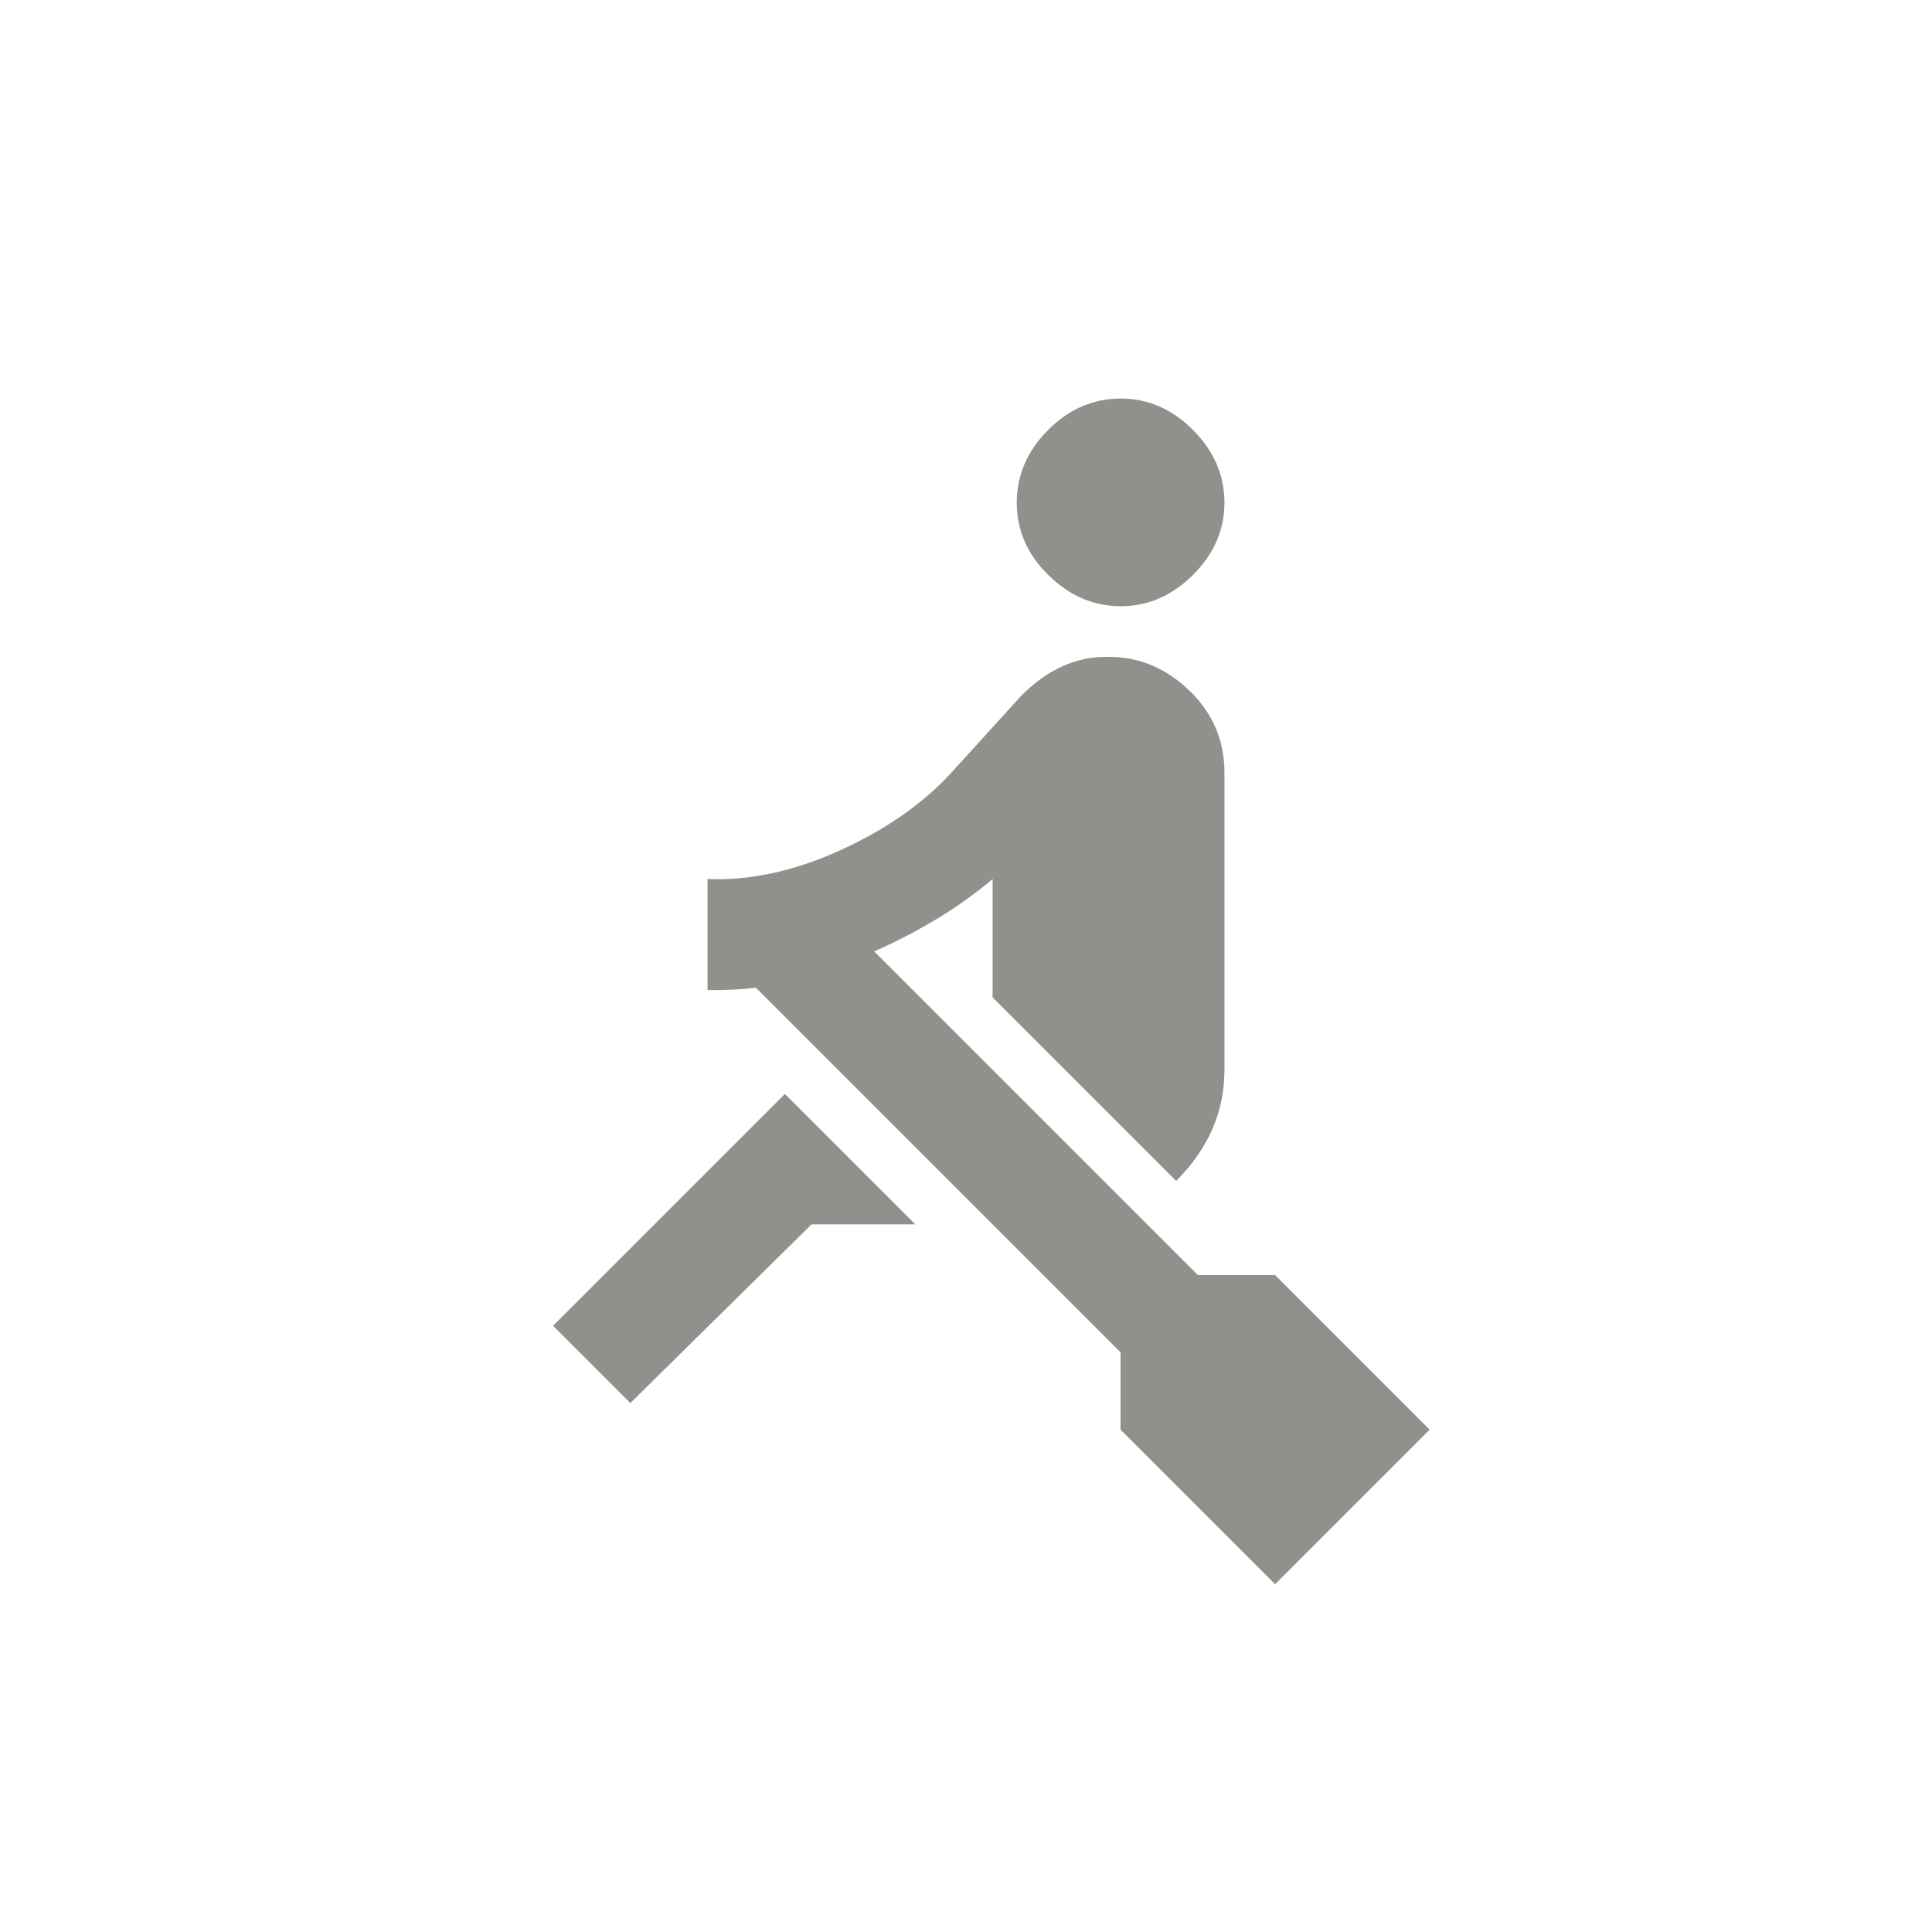 <!-- Generated by IcoMoon.io -->
<svg version="1.1" xmlns="http://www.w3.org/2000/svg" width="40" height="40" viewBox="0 0 40 40">
<title>mt-rowing</title>
<path fill="#91908d" d="M29.6 29.6l-3.2 3.2-3.2-3.2v-1.6l-7.551-7.551q-0.349 0.051-1 0.051v-2.3q1.3 0.051 2.7-0.575t2.3-1.575l1.5-1.651q0.8-0.8 1.751-0.8h0.051q0.949 0 1.675 0.7t0.725 1.7v6.151q0 1.3-1 2.3l-3.8-3.8v-2.451q-1 0.851-2.451 1.5l6.7 6.7h1.6zM23.2 8.251q0.851 0 1.5 0.651t0.651 1.5-0.651 1.5-1.5 0.649-1.5-0.649-0.649-1.5 0.649-1.5 1.5-0.651zM16.251 22.649l2.7 2.7h-2.149l-3.751 3.7-1.6-1.6z"></path>
</svg>
